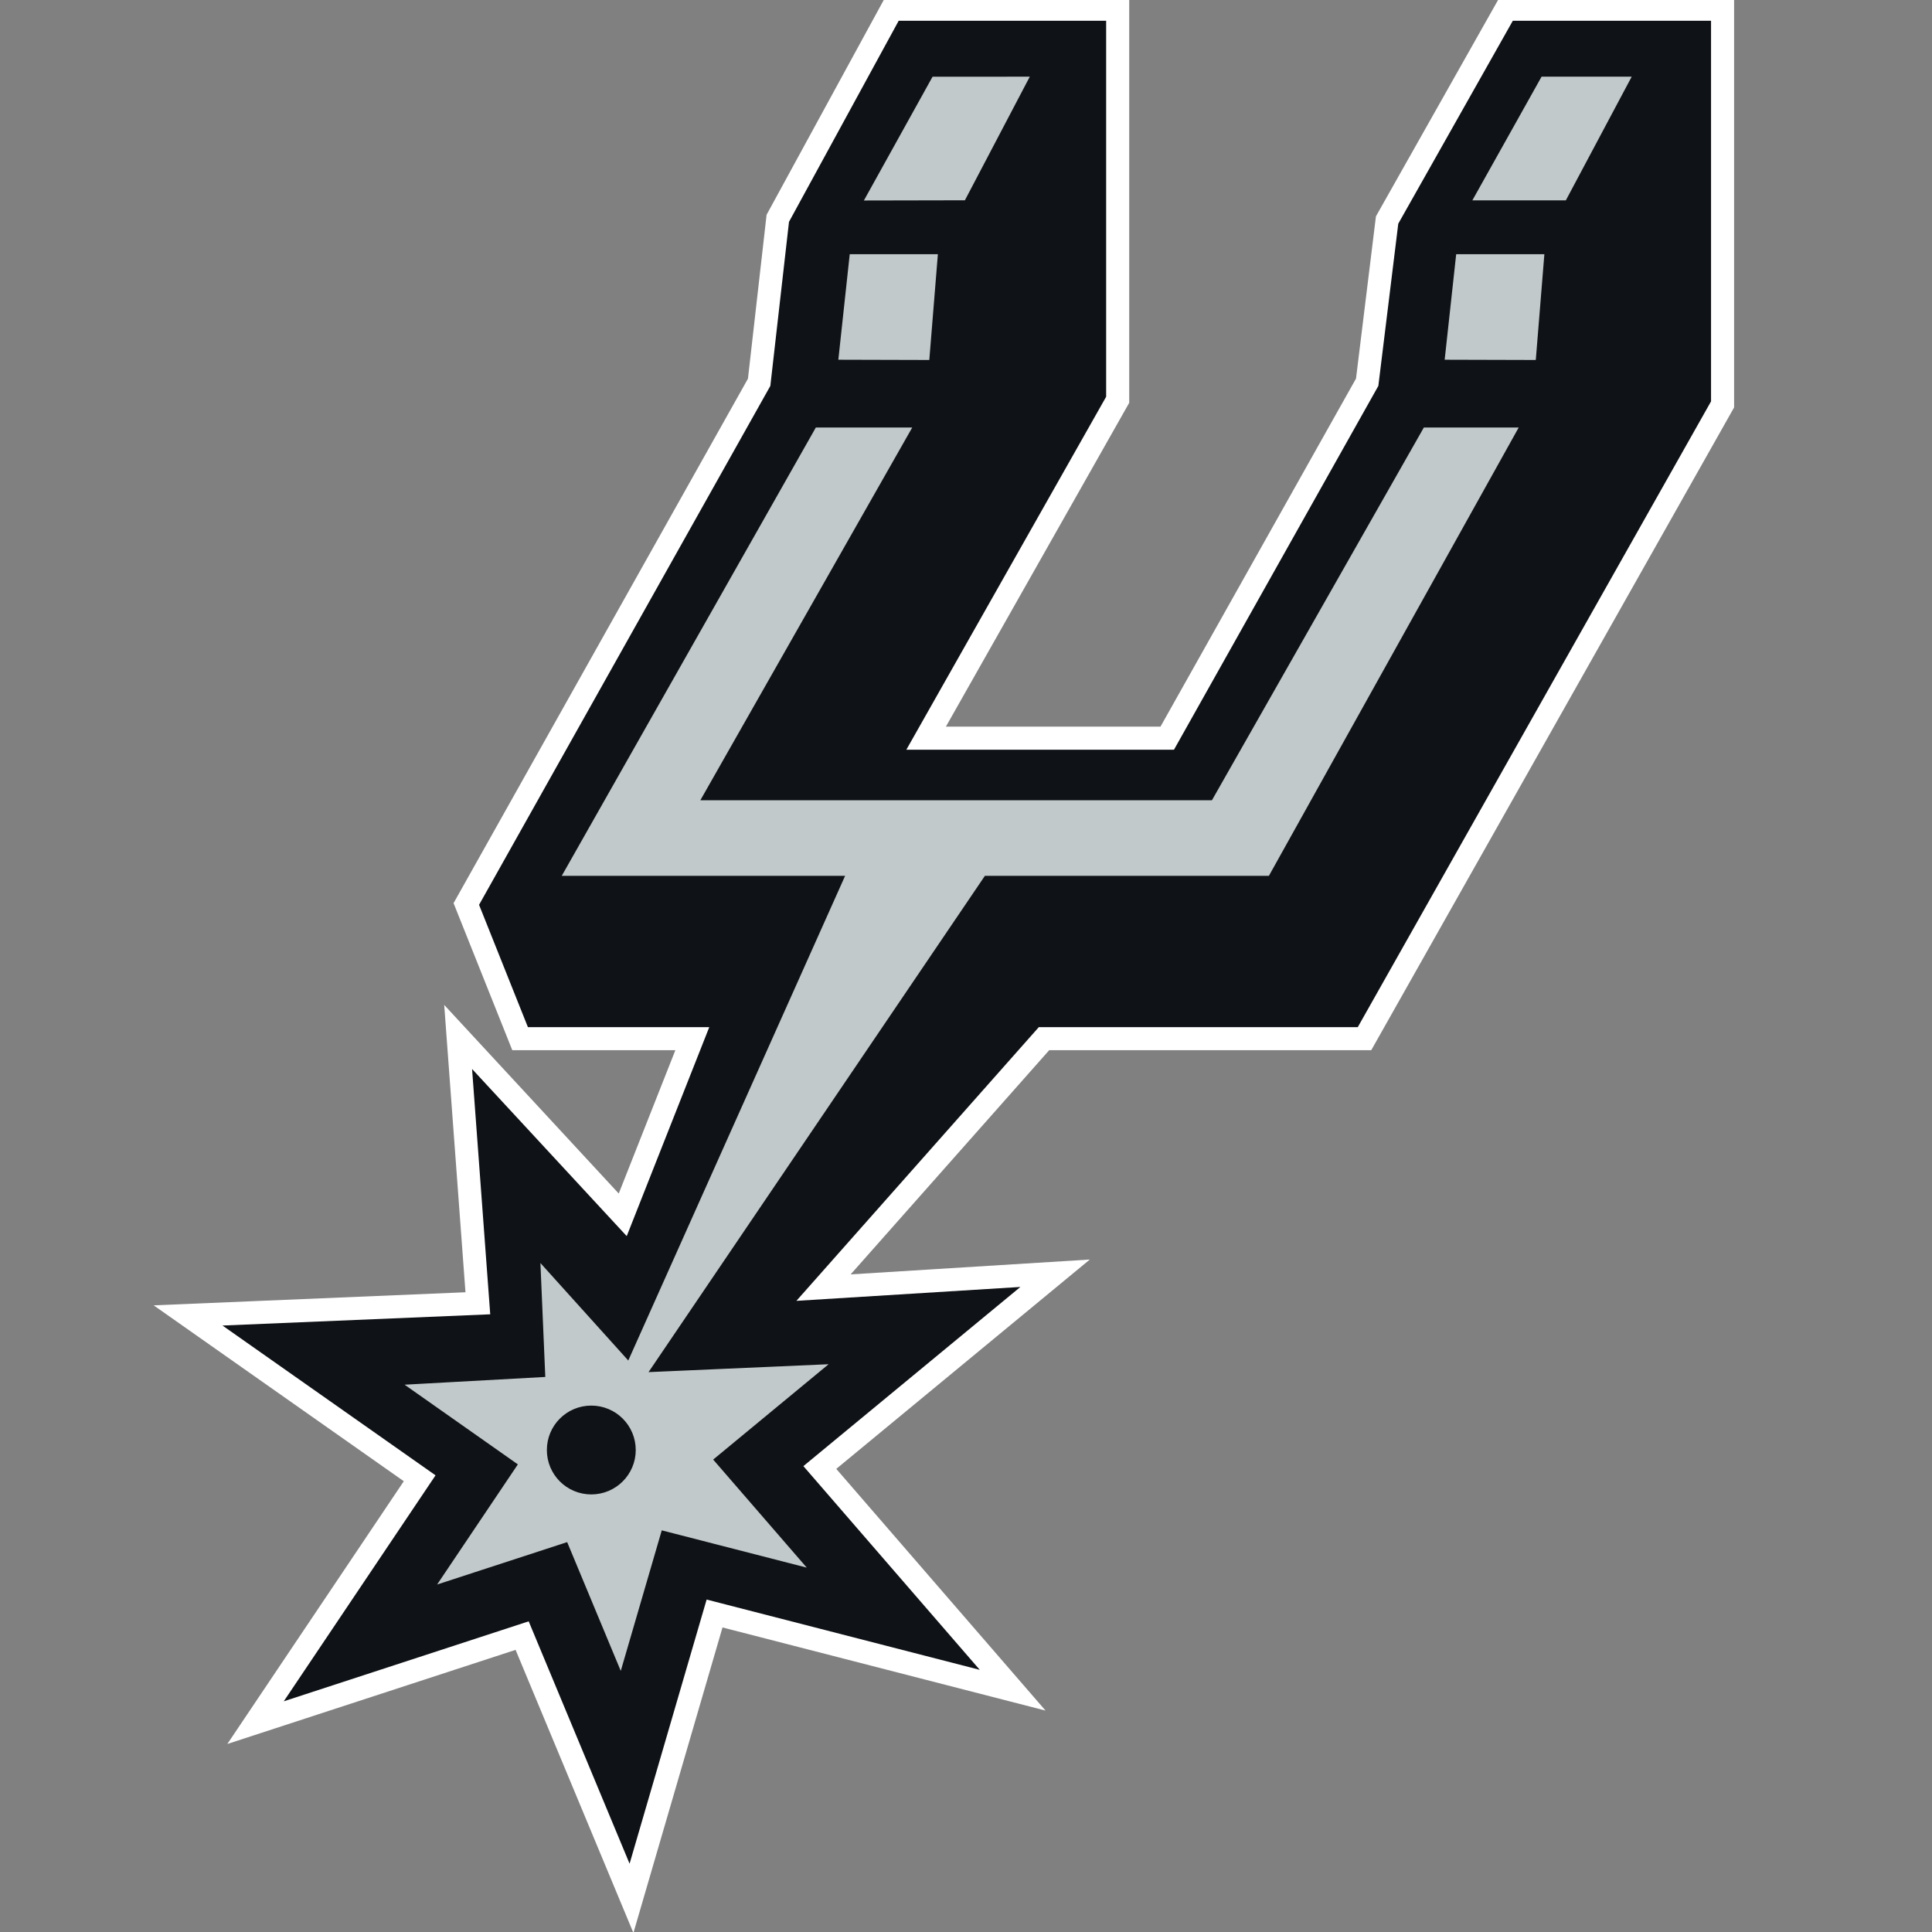 <?xml version="1.0" encoding="UTF-8" standalone="no"?>
<svg width="500px" height="500px" viewBox="0 0 500 500" version="1.1" xmlns="http://www.w3.org/2000/svg" xmlns:xlink="http://www.w3.org/1999/xlink">
    <rect x="0" y="0" width="500" height="500" fill="#808080" stroke="none"/>
    <!-- Generator: Sketch 39.1 (31720) - http://www.bohemiancoding.com/sketch -->
    <title>SA</title>
    <desc>Created with Sketch.</desc>
    <defs></defs>
    <g id="NBA" stroke="none" stroke-width="1" fill="none" fill-rule="evenodd">
        <g id="SA">
            <g id="SASpurs_P_pms" transform="translate(57, 5)">
                <polyline id="Fill-1" fill="#FFFFFF" points="334.517 0.372 304.87 52.891 299.715 94.871 246.826 189.021 177.563 189.021 229.271 97.674 229.271 0.372 175.58 0.372 147.191 52.416 142.364 94.871 66.981 229.167 79.622 260.821 126.558 260.821 105.195 314.906 65.171 271.652 69.87 335.141 0.577 338.047 55.716 376.816 16.442 435.293 79.823 414.598 105.934 477.325 125.874 408.963 196.56 427.152 150.916 374.43 207.077 328.062 149.107 331.659 211.846 260.821 294.393 260.821 385.816 98.877 385.816 0.372 334.517 0.372"></polyline>
                <polygon id="Stroke-2" stroke="#FFFFFF" stroke-width="11.936" points="334.517 0.372 304.87 52.891 299.715 94.871 246.826 189.021 177.563 189.021 229.271 97.674 229.271 0.372 175.58 0.372 147.191 52.416 142.364 94.871 66.981 229.167 79.622 260.821 126.558 260.821 105.195 314.906 65.171 271.652 69.87 335.141 0.577 338.047 55.716 376.816 16.442 435.293 79.823 414.598 105.934 477.325 125.874 408.963 196.56 427.152 150.916 374.43 207.077 328.062 149.107 331.659 211.846 260.821 294.393 260.821 385.816 98.877 385.816 0.372"></polygon>
                <polyline id="Fill-4" fill="#0F1216" points="334.517 0.372 304.87 52.891 299.715 94.871 246.826 189.021 177.563 189.021 229.271 97.674 229.271 0.372 175.58 0.372 147.191 52.416 142.364 94.871 66.981 229.167 79.622 260.821 126.558 260.821 105.195 314.906 65.171 271.652 69.87 335.141 0.577 338.047 55.716 376.816 16.442 435.293 79.823 414.598 105.934 477.325 125.874 408.963 196.56 427.152 150.916 374.43 207.077 328.062 149.107 331.659 211.846 260.821 294.393 260.821 385.816 98.877 385.816 0.372 334.517 0.372"></polyline>
                <polyline id="Fill-5" fill="#C1C9CA" points="323.42 47.218 348.458 47.218 365.891 14.478 341.744 14.478 323.42 47.218"></polyline>
                <polygon id="Stroke-6" stroke="#0F1216" stroke-width="0.729" points="323.42 47.218 348.458 47.218 365.891 14.478 341.744 14.478"></polygon>
                <polyline id="Fill-7" fill="#C1C9CA" points="165.953 47.255 192.934 47.2 210.111 14.478 184.129 14.493 165.953 47.255"></polyline>
                <polygon id="Stroke-8" stroke="#0F1216" stroke-width="0.729" points="165.953 47.255 192.934 47.2 210.111 14.478 184.129 14.493"></polygon>
                <polyline id="Fill-9" fill="#C1C9CA" points="159.555 88.46 183.84 88.527 186.116 60.427 162.581 60.427 159.555 88.46"></polyline>
                <polygon id="Stroke-10" stroke="#0F1216" stroke-width="0.729" points="159.555 88.46 183.84 88.527 186.116 60.427 162.581 60.427"></polygon>
                <polyline id="Fill-11" fill="#C1C9CA" points="316.472 88.46 340.797 88.527 343.077 60.427 319.531 60.427 316.472 88.46"></polyline>
                <polygon id="Stroke-12" stroke="#0F1216" stroke-width="0.729" points="316.472 88.46 340.797 88.527 343.077 60.427 319.531 60.427"></polygon>
                <path d="M96.023,381.39 C89.865,381.39 84.892,376.411 84.892,370.268 C84.892,364.106 89.865,359.132 96.023,359.132 C102.18,359.132 107.163,364.106 107.163,370.268 C107.163,376.411 102.18,381.39 96.023,381.39 L96.023,381.39 Z M311.276,105.28 L256.437,201.735 L124.879,201.735 L179.71,105.28 L153.921,105.28 L87.755,222.032 L161.151,222.032 L105.492,346.436 L82.452,320.875 L83.741,351.006 L46.636,353.051 L76.521,374.073 L55.229,405.749 L89.575,394.549 L103.713,428.526 L114.514,391.494 L152.832,401.346 L128.091,372.781 L158.519,347.647 L111.55,349.707 L198.082,222.032 L271.604,222.032 L336.656,105.28 L311.276,105.28 L311.276,105.28 Z" id="Fill-13" fill="#C1C9CA"></path>
                <path d="M96.023,381.39 C89.865,381.39 84.892,376.411 84.892,370.268 C84.892,364.106 89.865,359.132 96.023,359.132 C102.18,359.132 107.163,364.106 107.163,370.268 C107.163,376.411 102.18,381.39 96.023,381.39 L96.023,381.39 Z M311.276,105.28 L256.437,201.735 L124.879,201.735 L179.71,105.28 L153.921,105.28 L87.755,222.032 L161.151,222.032 L105.492,346.436 L82.452,320.875 L83.741,351.006 L46.636,353.051 L76.521,374.073 L55.229,405.749 L89.575,394.549 L103.713,428.526 L114.514,391.494 L152.832,401.346 L128.091,372.781 L158.519,347.647 L111.55,349.707 L198.082,222.032 L271.604,222.032 L336.656,105.28 L311.276,105.28 L311.276,105.28 Z" id="Stroke-14" stroke="#0F1216" stroke-width="0.729"></path>
            </g>
        </g>
    </g>
</svg>